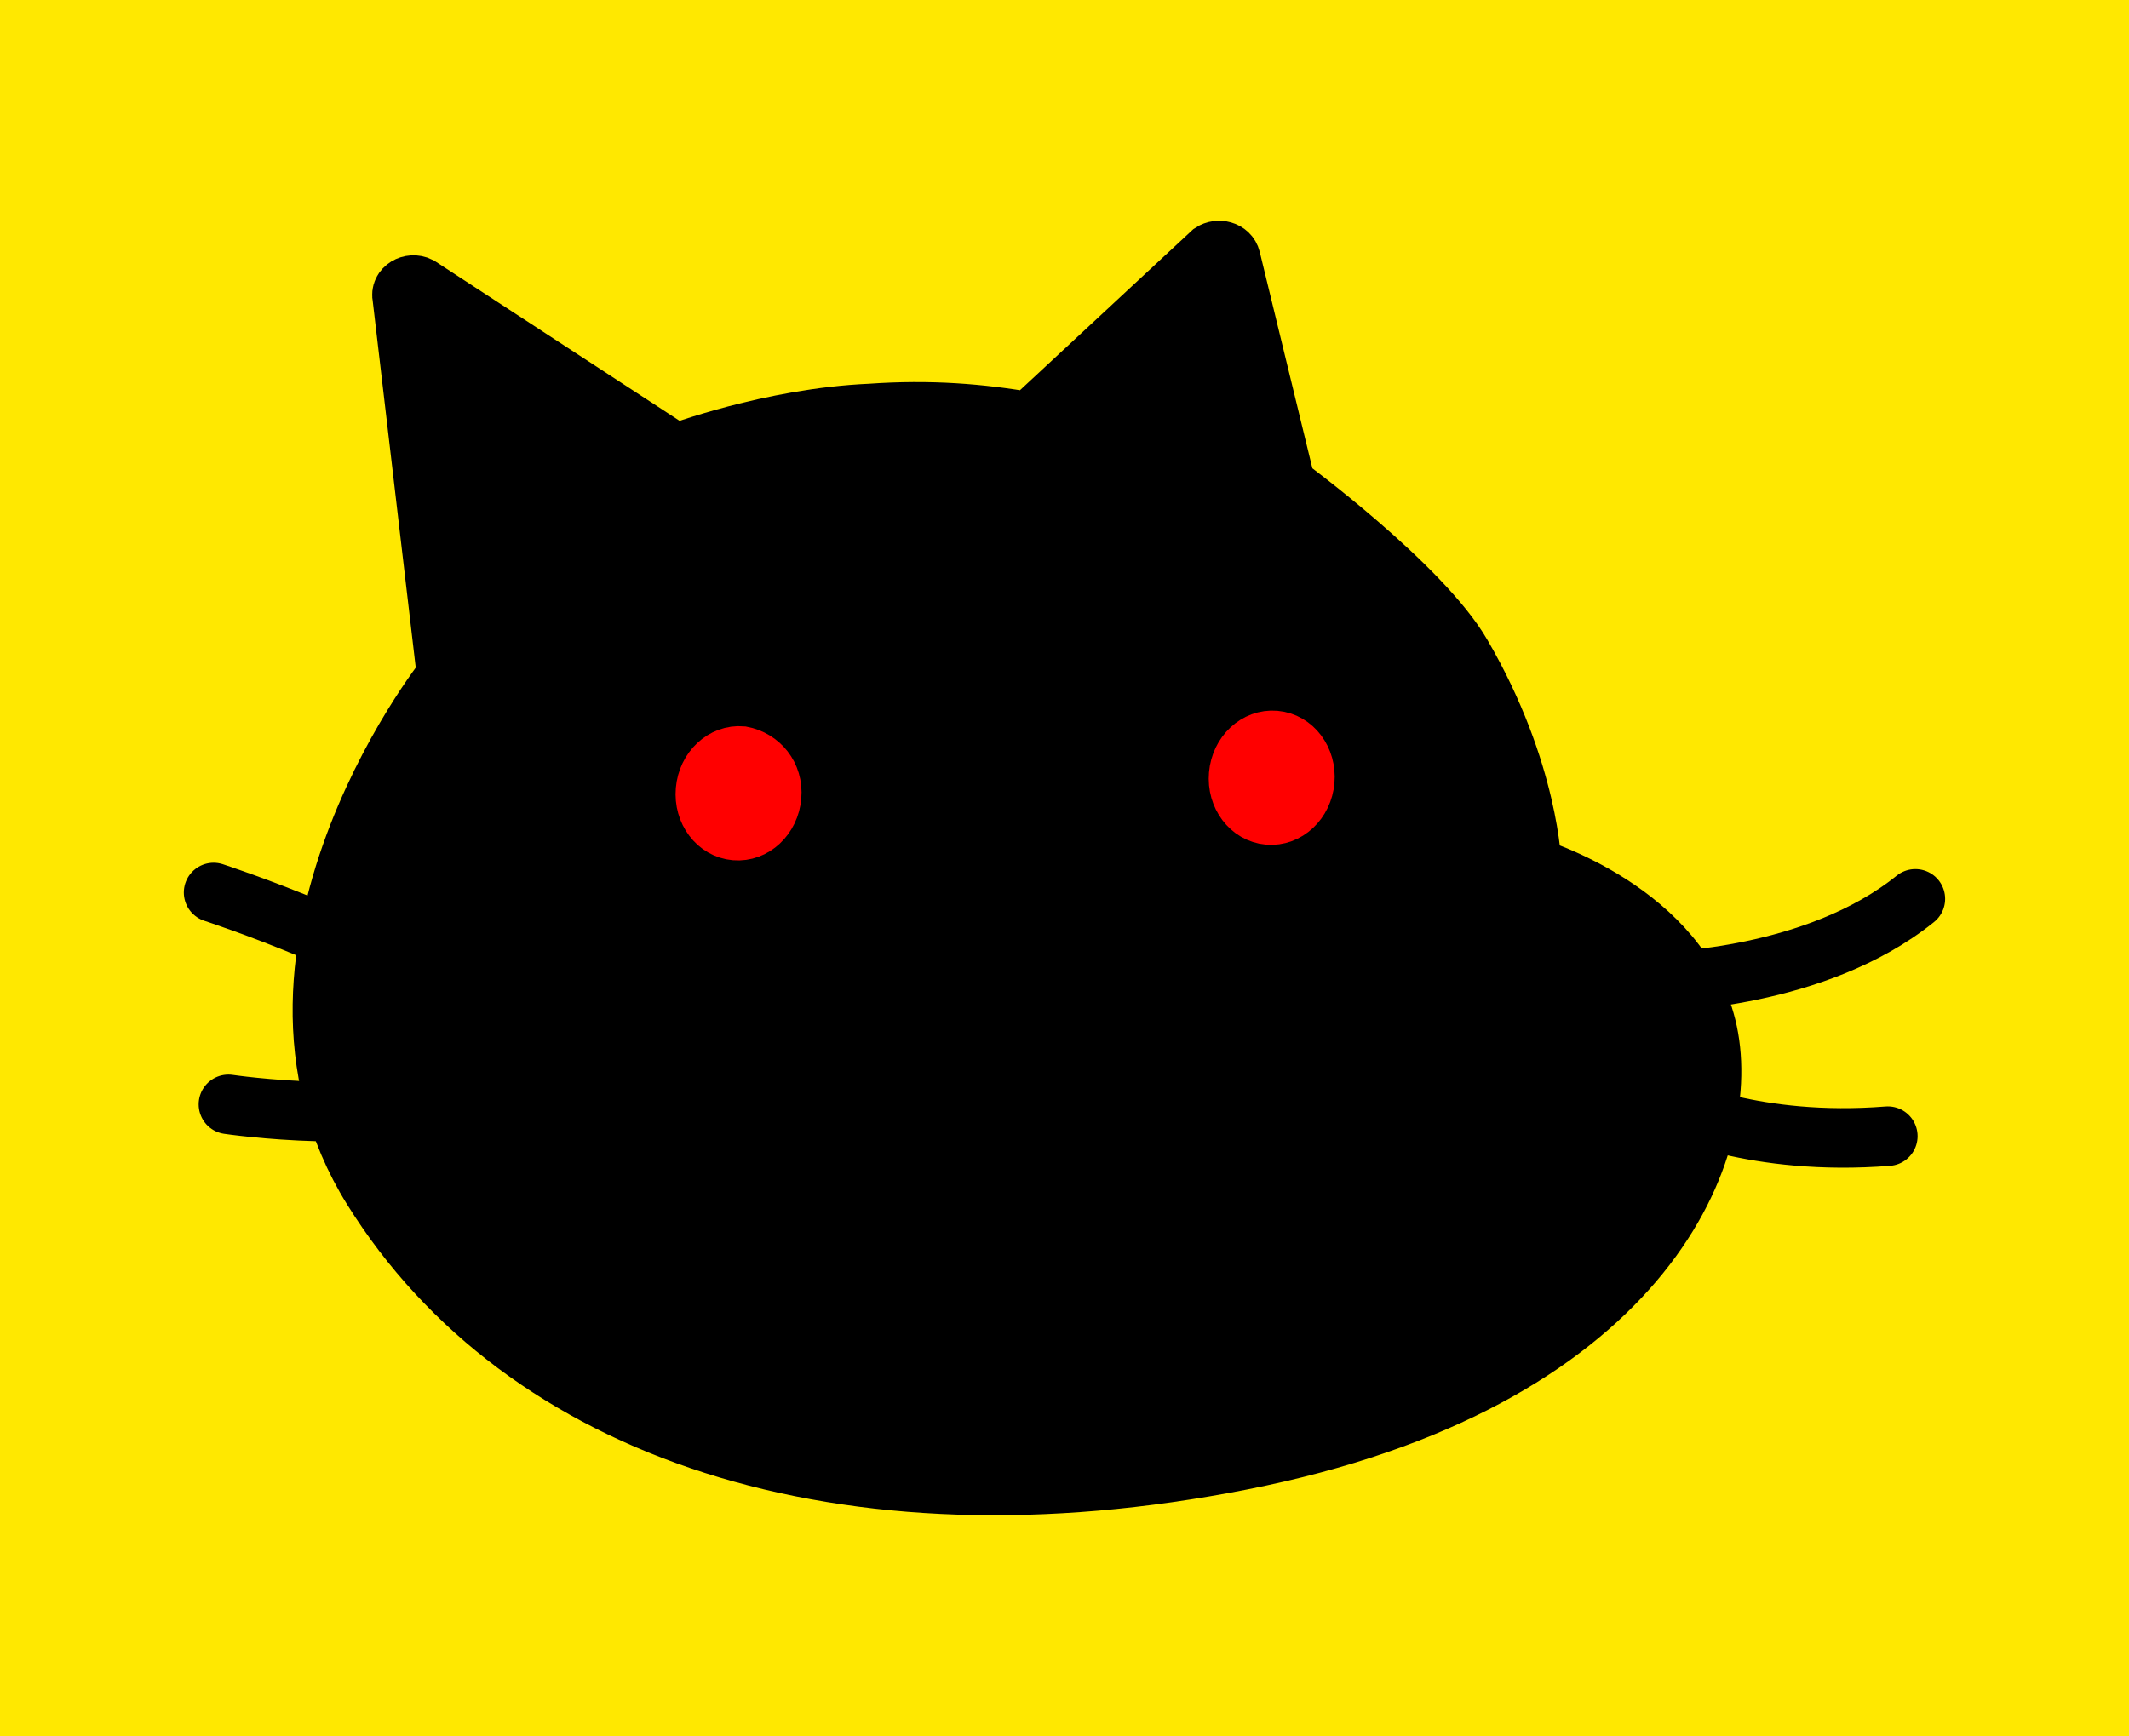 <svg version="1.1" xmlns="http://www.w3.org/2000/svg" xmlns:xlink="http://www.w3.org/1999/xlink" width="42.911" height="35" viewBox="0,0,42.911,35"><g transform="translate(-218.545,-162.5)"><g data-paper-data="{&quot;isPaintingLayer&quot;:true}" stroke-miterlimit="10" stroke-dasharray="" stroke-dashoffset="0" style="mix-blend-mode: normal"><path d="M218.545,197.5v-35h42.911v35z" fill="#ffe800" fill-rule="nonzero" stroke="none" stroke-width="NaN" stroke-linecap="butt" stroke-linejoin="miter"/><path d="M242.969,167.593c0.128,-0.085 0.342,-0.043 0.384,0.128l1.111,4.57c0,0 2.734,2.008 3.545,3.417c1.367,2.349 1.41,4.271 1.41,4.271c0,0 3.033,0.897 3.545,3.332c0.513,2.435 -1.367,7.048 -9.397,8.628c-8.03,1.58 -14.48,-0.598 -17.513,-5.468c-3.033,-4.869 1.751,-10.679 1.495,-10.337l-0.897,-7.646c-0.043,-0.171 0.171,-0.299 0.342,-0.214l5.168,3.374c0,0 1.922,-0.726 3.93,-0.812c1.196,-0.085 2.221,0 3.204,0.171z" fill="#000000" fill-rule="evenodd" stroke="#000000" stroke-width="1.2" stroke-linecap="butt" stroke-linejoin="miter"/><path d="M249.29,180.151c0,0 2.947,0.769 3.46,3.204c0.513,2.435 -1.538,6.834 -9.483,8.372c-10.337,2.136 -15.249,-4.015 -12.387,-8.543c2.862,-4.57 7.774,-0.683 11.362,-0.94c3.075,-0.214 3.417,-2.905 7.048,-2.093z" fill="#000000" fill-rule="evenodd" stroke="#000000" stroke-width="1" stroke-linecap="butt" stroke-linejoin="miter"/><path d="M235.835,184.722c0,-0.171 0.171,-0.299 0.342,-0.256c0.812,0.299 3.118,0.982 5.681,1.153c2.307,0.128 3.673,0 4.314,-0.128c0.214,-0.043 0.384,0.171 0.299,0.384c-0.384,1.153 -2.008,4.357 -6.493,4.101c-3.887,-0.427 -4.271,-3.161 -4.143,-5.254z" fill="#000000" fill-rule="evenodd" stroke="#000000" stroke-width="1.2" stroke-linecap="round" stroke-linejoin="round"/><path d="M257.15,180.621c-2.008,1.623 -5.083,1.666 -5.083,1.666" fill="#000000" fill-rule="evenodd" stroke="#000000" stroke-width="1.2" stroke-linecap="round" stroke-linejoin="round"/><path d="M256.595,185.405c-2.691,0.214 -4.357,-0.598 -4.357,-0.598" fill="#000000" fill-rule="evenodd" stroke="#000000" stroke-width="1.2" stroke-linecap="round" stroke-linejoin="round"/><path d="M242.072,181.134c0.897,0 1.837,0.085 1.879,0.384c0.043,0.598 -0.598,1.794 -1.281,1.837c-0.769,0.085 -2.563,-0.982 -2.563,-1.666c-0.043,-0.513 1.111,-0.555 1.965,-0.555z" fill="#000000" fill-rule="evenodd" stroke="#000000" stroke-width="1.2" stroke-linecap="round" stroke-linejoin="round"/><path d="M222.85,180.493c0,0 3.673,1.196 5.168,2.52" fill="#000000" fill-rule="evenodd" stroke="#000000" stroke-width="1.2" stroke-linecap="round" stroke-linejoin="round"/><path d="M228.147,184.508c-1.837,0.726 -4.998,0.256 -4.998,0.256" fill="#000000" fill-rule="evenodd" stroke="#000000" stroke-width="1.2" stroke-linecap="round" stroke-linejoin="round"/><path d="M244.943,178.245c-0.04,0.468 -0.414,0.822 -0.84,0.785c-0.426,-0.037 -0.733,-0.449 -0.692,-0.917c0.04,-0.468 0.414,-0.822 0.84,-0.785c0.426,0.037 0.733,0.449 0.692,0.917" fill="#ff0000" fill-rule="evenodd" stroke="#ff0000" stroke-width="1" stroke-linecap="butt" stroke-linejoin="miter"/><path d="M234.197,178.559c-0.04,0.468 -0.414,0.822 -0.84,0.785c-0.426,-0.037 -0.733,-0.449 -0.692,-0.917c0.04,-0.468 0.414,-0.822 0.84,-0.785c0.422,0.079 0.733,0.449 0.692,0.917" fill="#ff0000" fill-rule="evenodd" stroke="#ff0000" stroke-width="1" stroke-linecap="butt" stroke-linejoin="miter"/></g></g></svg>